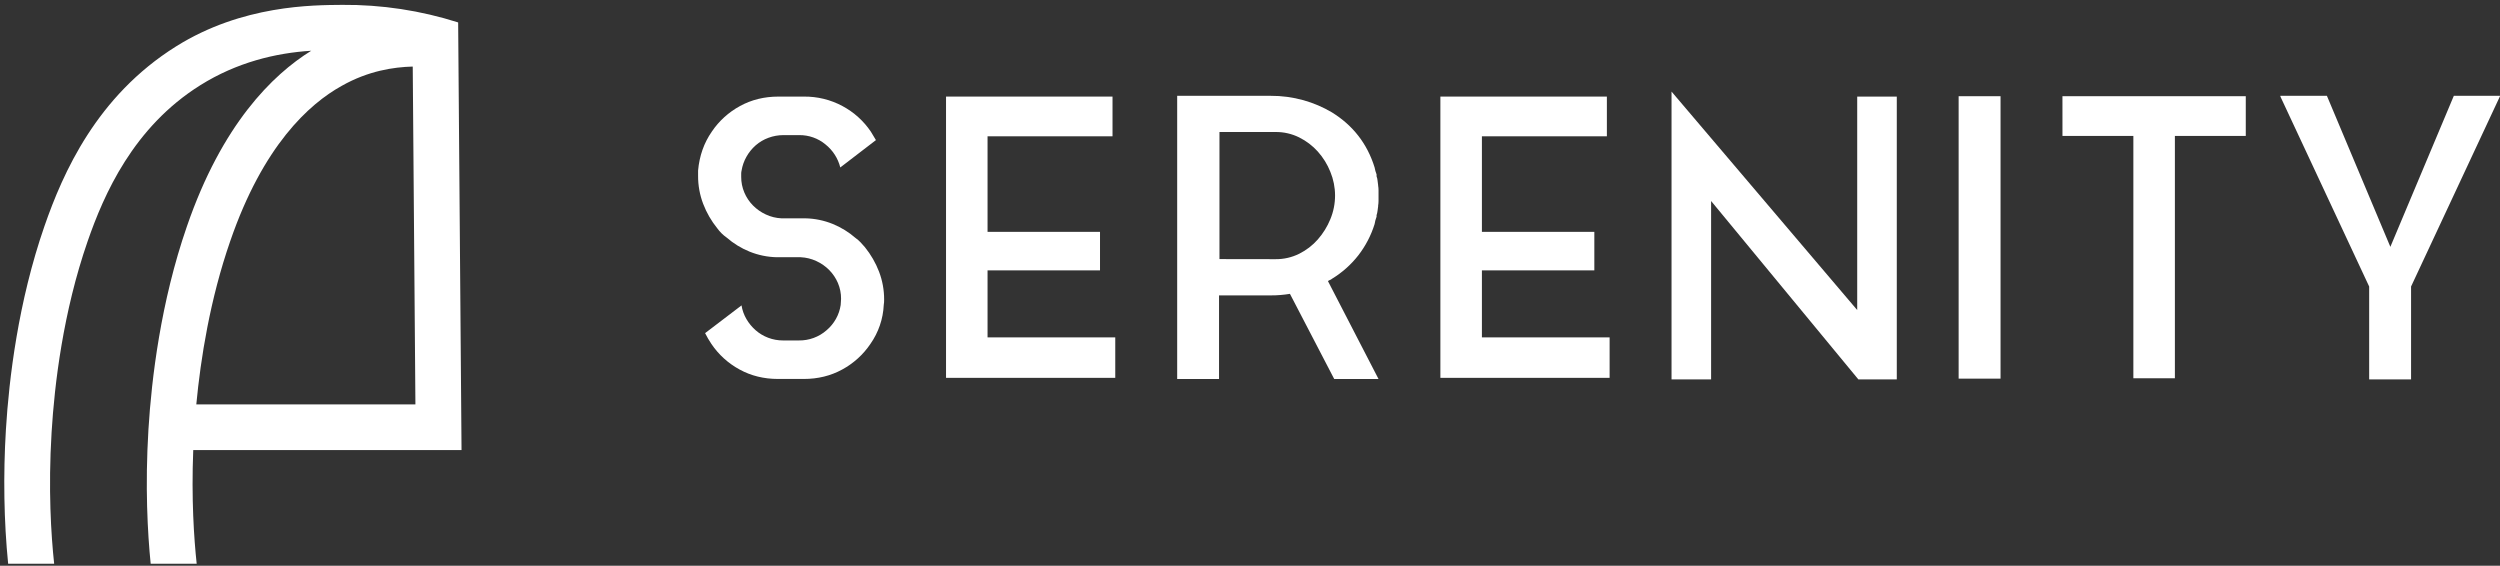 <svg width="327" height="74" viewBox="0 0 327 74" fill="none" xmlns="http://www.w3.org/2000/svg">
<rect x="0" y="0" width="327" height="74" fill="#333333" stroke="none"/>
<path d="M25.276 58.873H60.369L60.345 55.858C60.213 39.287 60.081 22.585 59.949 5.752L59.927 2.934C55.026 1.372 49.908 0.596 44.764 0.637C40.955 0.67 31.714 0.627 23.012 6.08C12.651 12.572 8.232 22.611 5.809 29.597C2.388 39.471 1.181 49.505 0.773 56.187C0.411 62.169 0.513 68.226 1.066 73.738H7.084C6.682 70.004 6.297 63.99 6.748 56.552C7.128 50.245 8.262 40.79 11.463 31.559C13.59 25.427 17.431 16.64 26.19 11.152C30.971 8.156 36.043 6.93 40.708 6.638C35.626 9.79 29.035 16.283 24.451 29.6C21.03 39.475 19.824 49.508 19.415 56.187C18.965 63.633 19.308 69.745 19.708 73.737H25.726C25.369 70.404 25.024 65.243 25.276 58.873ZM30.11 31.55C34.412 19.051 40.417 13.604 44.696 11.23L44.716 11.219C48.188 9.259 51.473 8.775 53.986 8.706C54.103 23.537 54.22 38.265 54.336 52.891H25.677C26.246 46.874 27.478 39.138 30.11 31.55Z" fill="white"/>
<path d="M111.905 31.129C112.146 31.299 112.369 31.492 112.57 31.706C112.776 31.924 112.962 32.135 113.134 32.336C113.914 33.301 114.536 34.381 114.979 35.535C115.424 36.704 115.649 37.942 115.644 39.189C115.649 39.425 115.632 39.661 115.594 39.895C115.51 41.718 114.906 43.483 113.851 44.984C112.914 46.377 111.648 47.526 110.162 48.332C108.658 49.156 106.984 49.568 105.14 49.567H101.759C99.915 49.567 98.242 49.156 96.738 48.332C95.251 47.526 93.985 46.377 93.049 44.984C92.745 44.531 92.471 44.06 92.227 43.574L96.992 39.945C97.092 40.575 97.309 41.182 97.633 41.735C97.952 42.282 98.359 42.776 98.838 43.196C99.32 43.619 99.877 43.952 100.481 44.179C101.102 44.415 101.762 44.534 102.428 44.531H104.477C105.818 44.553 107.118 44.076 108.116 43.196C109.115 42.35 109.771 41.178 109.961 39.895C109.961 39.76 109.969 39.625 109.987 39.492C110.003 39.358 110.011 39.223 110.011 39.089C110.018 38.38 109.878 37.677 109.602 37.022C109.336 36.396 108.954 35.824 108.475 35.335C107.989 34.842 107.416 34.441 106.784 34.15C106.141 33.85 105.445 33.678 104.734 33.646H101.609C100.386 33.621 99.178 33.373 98.047 32.915C96.951 32.47 95.938 31.849 95.05 31.076C94.574 30.743 94.159 30.334 93.821 29.866C93.04 28.901 92.417 27.821 91.976 26.666C91.53 25.498 91.305 24.26 91.31 23.012V22.307C91.48 20.392 92.078 18.695 93.104 17.217C94.041 15.825 95.306 14.676 96.793 13.87C98.295 13.046 99.969 12.634 101.814 12.634H105.144C106.906 12.614 108.644 13.039 110.191 13.87C111.688 14.671 112.963 15.821 113.906 17.217C114.008 17.386 114.119 17.57 114.239 17.771C114.357 17.973 114.474 18.158 114.572 18.326L109.909 21.904C109.614 20.715 108.931 19.654 107.964 18.883C107.005 18.087 105.786 17.658 104.531 17.673H102.482C101.808 17.672 101.14 17.791 100.51 18.025C99.898 18.249 99.333 18.582 98.844 19.009C98.361 19.434 97.954 19.937 97.64 20.495C97.319 21.058 97.102 21.672 96.999 22.309C96.966 22.441 96.949 22.576 96.949 22.712V23.116C96.943 23.825 97.082 24.527 97.359 25.181C97.623 25.809 98.005 26.382 98.485 26.87C98.971 27.363 99.544 27.765 100.177 28.055C100.819 28.356 101.516 28.527 102.226 28.558H105.352C106.574 28.583 107.782 28.831 108.913 29.289C110.007 29.735 111.018 30.357 111.905 31.129V31.129Z" fill="white"/>
<path d="M129.171 44.13H145.876V49.422H123.741V12.633H145.517V17.828H129.171V30.326H143.881V35.365H129.171V44.13Z" fill="white"/>
<path d="M179.797 29.314C179.338 30.788 178.618 32.17 177.67 33.397C176.716 34.619 175.545 35.661 174.212 36.471C174.14 36.541 174.052 36.593 173.955 36.622C173.859 36.652 173.771 36.704 173.699 36.773L180.31 49.573H174.515L168.725 38.436C168.315 38.504 167.903 38.551 167.495 38.587C167.086 38.623 166.64 38.638 166.163 38.638H159.45V49.573H153.975V12.533H166.17C167.633 12.523 169.091 12.717 170.5 13.11C171.803 13.477 173.052 14.011 174.214 14.697C176.981 16.41 178.843 18.813 179.799 21.904C179.833 22.073 179.867 22.224 179.901 22.358C179.942 22.512 179.994 22.664 180.055 22.812V23.063C180.125 23.241 180.168 23.428 180.183 23.617C180.2 23.82 180.226 24.02 180.26 24.222V24.273C180.294 24.473 180.312 24.675 180.312 24.877V26.289C180.312 26.491 180.294 26.694 180.26 26.894V26.994C180.226 27.195 180.2 27.389 180.183 27.571C180.162 27.768 180.119 27.962 180.055 28.149V28.351C179.933 28.662 179.846 28.985 179.797 29.314V29.314ZM166.834 33.9C167.91 33.912 168.973 33.67 169.934 33.193C170.86 32.731 171.687 32.096 172.367 31.323C173.06 30.534 173.616 29.637 174.01 28.668C174.419 27.681 174.628 26.625 174.625 25.559C174.623 24.502 174.414 23.455 174.01 22.476C173.624 21.503 173.068 20.605 172.367 19.821C171.682 19.059 170.856 18.433 169.934 17.974C168.973 17.497 167.91 17.254 166.834 17.266H159.506V33.889L166.834 33.9Z" fill="white"/>
<path d="M193.833 44.13H210.537V49.422H188.402V12.633H210.179V17.828H193.833V30.326H208.539V35.365H193.833V44.13Z" fill="white"/>
<path d="M223.812 49.624H218.637V11.979L242.923 40.553V12.633H248.1V49.624H243.072L223.812 26.291V49.624Z" fill="white"/>
<path d="M256.189 12.584H261.671V49.525H256.189V12.584Z" fill="white"/>
<path d="M269.768 12.584H293.747V17.779H284.475V49.478H279.044V17.779H269.771L269.768 12.584Z" fill="white"/>
<path d="M327 12.533V12.583L315.368 37.478V49.624H309.887V37.478L298.255 12.583H298.307L298.255 12.533H304.359L312.659 32.288L320.96 12.533H327Z" fill="white"/>
</svg>
